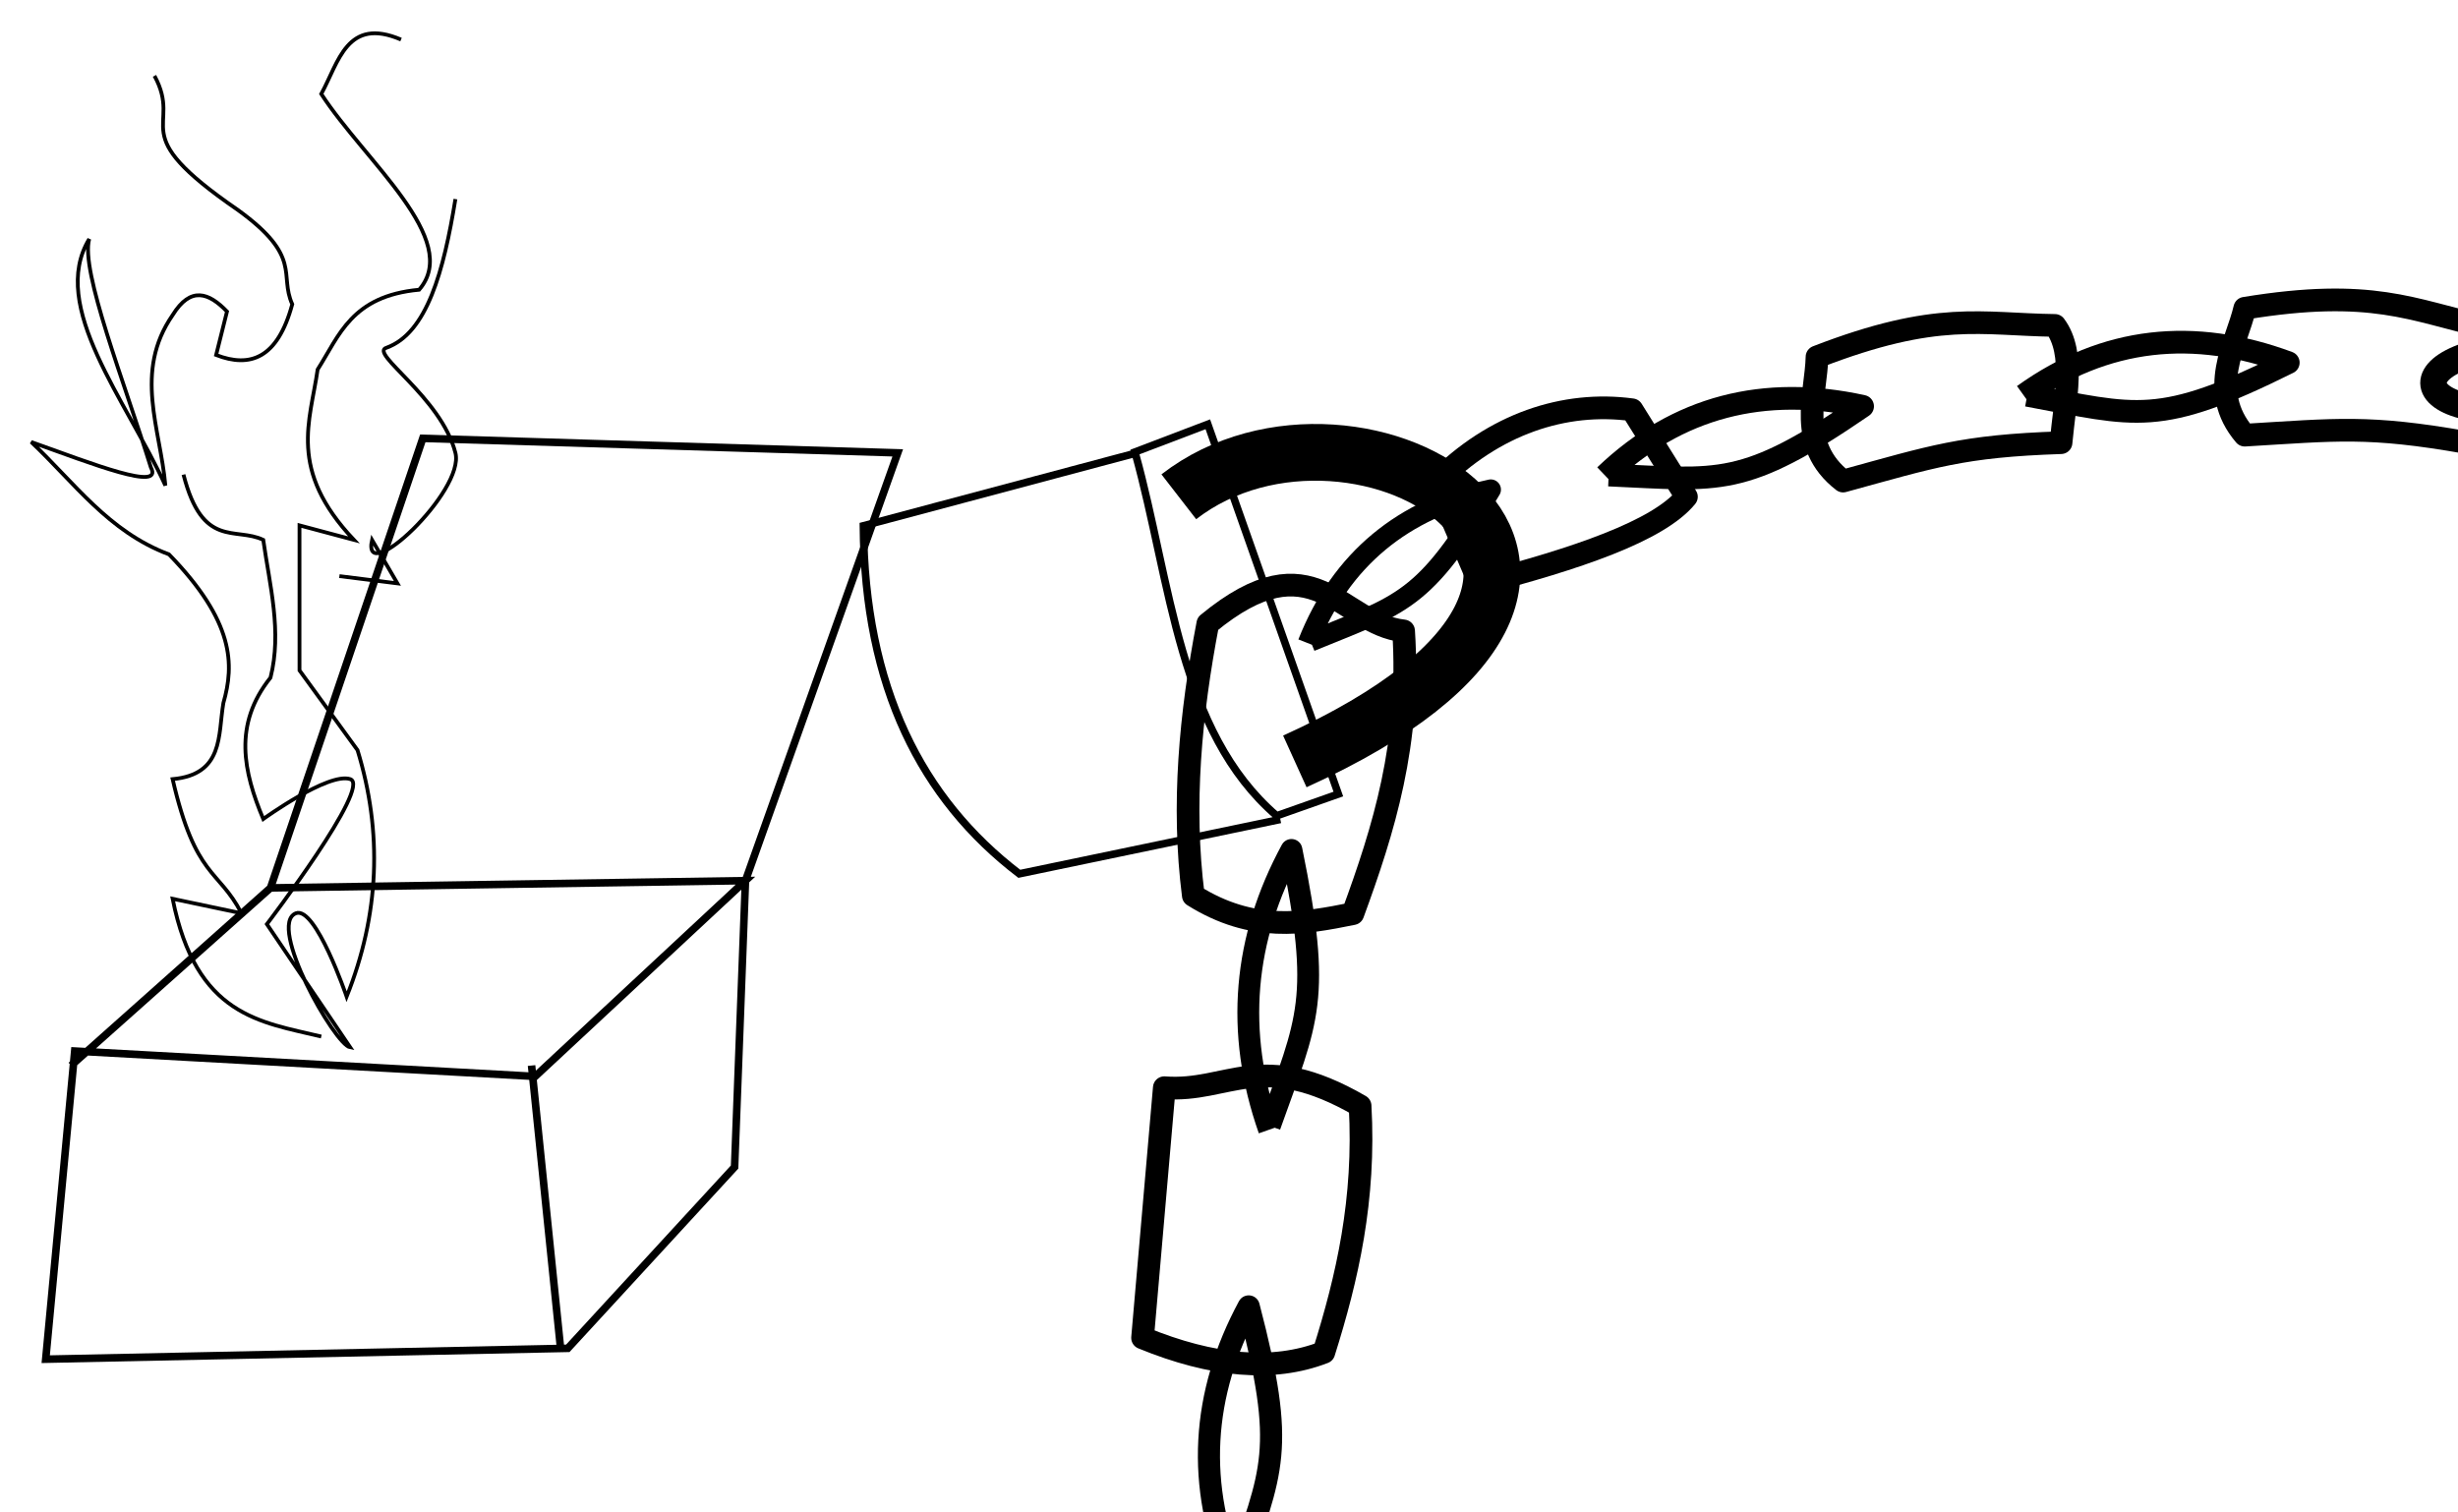 <?xml version="1.0" encoding="UTF-8" standalone="no"?>
<!-- Created with Inkscape (http://www.inkscape.org/) -->

<svg
   xmlns:dc="http://purl.org/dc/elements/1.1/"
   xmlns:cc="http://creativecommons.org/ns#"
   xmlns:rdf="http://www.w3.org/1999/02/22-rdf-syntax-ns#"
   xmlns:svg="http://www.w3.org/2000/svg"
   xmlns="http://www.w3.org/2000/svg"
   version="1.1"
   viewBox="0 0 650 400"
   id="svg6275">
  <defs
     id="defs6279" />
  <path
     d="m 678.945,91.114 c -47.862,-1.186 -46.305,22.973 -0.959,16.299"
     id="path6285"
     style="fill:none;stroke:#000000;stroke-width:7;stroke-linecap:butt;stroke-linejoin:round;stroke-miterlimit:4;stroke-opacity:1;stroke-dasharray:none" />
  <path
     d="m 656.893,86.32 c -19.02,-4.259 -29.595,-10.312 -63.28,-4.794 -2.198,9.468 -10.176,21.615 0,33.558 24.425,-1.46 32.663,-2.621 58.486,1.918 3.333,-10.805 8.699,-22.288 4.794,-30.681 z"
     id="path7055"
     style="fill:none;stroke:#000000;stroke-width:6;stroke-linecap:butt;stroke-linejoin:round;stroke-miterlimit:4;stroke-opacity:1;stroke-dasharray:none" />
  <path
     d="m 543.407,86.064 c -19.489,-0.257 -31.083,-4.005 -62.913,8.321 -0.205,9.718 -5.513,23.246 6.901,32.84 23.602,-6.452 31.426,-9.281 57.63,-10.15 1.039,-11.26 3.929,-23.601 -1.618,-31.011 z"
     id="path7055-3"
     style="fill:none;stroke:#000000;stroke-width:6;stroke-linecap:butt;stroke-linejoin:round;stroke-miterlimit:4;stroke-opacity:1;stroke-dasharray:none" />
  <path
     d="m 535.127,104.537 c 21.532,-15.465 45.067,-17.869 69.992,-8.629 -34.442,17.113 -39.952,14.04 -69.033,8.629"
     id="path7075"
     style="fill:none;stroke:#000000;stroke-width:6;stroke-linecap:butt;stroke-linejoin:round;stroke-miterlimit:4;stroke-opacity:1;stroke-dasharray:none" />
  <path
     d="m 424.453,125.767 c 19.163,-18.319 42.132,-23.984 68.102,-18.313 -31.717,21.753 -37.601,19.479 -67.153,18.179"
     id="path7075-6"
     style="fill:none;stroke:#000000;stroke-width:6;stroke-linecap:butt;stroke-linejoin:round;stroke-miterlimit:4;stroke-opacity:1;stroke-dasharray:none" />
  <path
     d="m 379.803,127.547 c 15.275,-15.482 33.945,-21.581 51.775,-19.176 l 14.382,23.011 c -7.451,9.117 -29.373,16.441 -54.651,23.011 z"
     id="path7131"
     style="fill:none;stroke:#000000;stroke-width:6;stroke-linecap:butt;stroke-linejoin:round;stroke-miterlimit:4;stroke-opacity:1;stroke-dasharray:none" />
  <path
     d="m 345.852,170.097 c 8.784,-22.302 25.286,-35.578 48.372,-40.616 -17.68,29.837 -23.273,30.161 -47.654,40.15"
     id="path7075-6-3"
     style="fill:none;stroke:#000000;stroke-width:5.384;stroke-linecap:butt;stroke-linejoin:round;stroke-miterlimit:4;stroke-opacity:1;stroke-dasharray:none" />
  <path
     d="m 319.399,164.94 c 28.078,-23.165 35.051,0.103 51.775,1.918 1.929,29.731 -5.289,52.602 -13.423,74.785 -13.208,2.676 -26.478,5.038 -42.187,-4.794 -3.055,-23.97 -0.751,-47.939 3.835,-71.909 z"
     id="path7151"
     style="fill:none;stroke:#000000;stroke-width:6;stroke-linecap:butt;stroke-linejoin:round;stroke-miterlimit:4;stroke-opacity:1;stroke-dasharray:none" />
  <path
     d="m 335.609,298.774 c -9.137,-25.969 -6.726,-50.724 5.906,-73.991 8.096,39.631 4.423,44.516 -5.724,73.007"
     id="path7075-6-3-5"
     style="fill:none;stroke:#000000;stroke-width:5.771;stroke-linecap:butt;stroke-linejoin:round;stroke-miterlimit:4;stroke-opacity:1;stroke-dasharray:none" />
  <path
     d="m 307.894,287.665 c 17.082,1.334 25.403,-10.473 51.775,4.794 1.388,24.789 -3.376,45.476 -9.588,65.198 -13.395,5.184 -29.431,3.764 -47.939,-3.835 z"
     id="path7171"
     style="fill:none;stroke:#000000;stroke-width:6;stroke-linecap:butt;stroke-linejoin:round;stroke-miterlimit:4;stroke-opacity:1;stroke-dasharray:none" />
  <path
     d="m 326.693,417.688 c -10.59,-24.887 -8.954,-49.054 3.518,-72.18 9.993,38.213 6.297,43.109 -3.362,71.216"
     id="path7075-6-3-5-6"
     style="fill:none;stroke:#000000;stroke-width:5.849;stroke-linecap:butt;stroke-linejoin:round;stroke-miterlimit:4;stroke-opacity:1;stroke-dasharray:none" />
  <path
     d="M 342.41,201.374 C 453.923,150.773 358.956,94.799 311.729,131.383"
     id="path7191"
     style="fill:none;stroke:#000000;stroke-width:15;stroke-linecap:butt;stroke-linejoin:miter;stroke-miterlimit:4;stroke-opacity:1;stroke-dasharray:none" />
  <path
     d="m 299.265,119.877 20.135,-7.67 34.516,97.796 -16.299,5.753 c -25.932,-22.34 -27.935,-61.772 -37.393,-95.879 l -71.909,19.176 c 0.302,42.778 15.372,72.264 41.228,92.044 l 69.033,-14.382"
     id="path7193"
     style="fill:none;stroke:#000000;stroke-width:2;stroke-linecap:butt;stroke-linejoin:miter;stroke-miterlimit:4;stroke-opacity:1;stroke-dasharray:none" />
  <path
     d="m 71.533,234.824 40.269,-118.89 125.601,3.835 -40.269,113.137 -2.876,75.744 -44.104,47.94 -138.066,2.876 7.67,-81.497 121.766,6.712 55.61,-51.775 -125.601,1.918 -52.733,46.981"
     id="path7195"
     style="fill:none;stroke:#000000;stroke-width:2;stroke-linecap:butt;stroke-linejoin:miter;stroke-miterlimit:4;stroke-opacity:1;stroke-dasharray:none" />
  <path
     d="M 140.566,281.804 148.237,356.59"
     id="path7197"
     style="fill:none;stroke:#000000;stroke-width:2;stroke-linecap:butt;stroke-linejoin:miter;stroke-miterlimit:4;stroke-opacity:1;stroke-dasharray:none" />
  <path
     d="m 84.956,274.134 c -16.112,-3.871 -33.089,-5.364 -39.31,-36.434 l 18.217,3.835 c -6.072,-11.744 -12.145,-9.2 -18.217,-35.475 13.554,-1.264 11.986,-11.601 13.423,-20.134 2.931,-10.207 2.897,-21.525 -14.382,-39.31 -16.041,-6.011 -25.067,-19.037 -36.434,-29.722 16.248,5.8 35.073,13.212 31.64,6.712 -6.941,-22.397 -18.687,-52.001 -16.299,-60.404 -10.805,17.84 9.895,42.681 20.135,65.198 -1.303,-15.021 -8.464,-30.042 1.918,-45.063 4.794,-7.748 9.588,-5.917 14.382,-0.959 l -2.876,11.505 c 8.985,3.482 16.251,0.948 20.135,-13.423 C 73.718,72.558 80.114,67.978 62.904,55.53 32.227,34.438 48.546,34.252 40.852,20.055"
     id="path7199"
     style="fill:none;stroke:#000000;stroke-width:1px;stroke-linecap:butt;stroke-linejoin:miter;stroke-opacity:1" />
  <path
     d="M 106.05,10.467 C 91.749,4.357 89.567,16.424 84.956,24.849 c 11.602,17.853 37.302,38.525 25.887,51.775 -17.907,1.656 -21.125,12.126 -26.846,21.093 -1.945,13.736 -7.957,26.455 9.588,45.063 l -14.382,-3.835 0,38.352 15.341,21.093 c 6.659,21.733 5.805,43.465 -2.876,65.198 0,0 -8.218,-24.094 -13.423,-22.052 -7.719,3.028 10.272,34.79 14.382,35.475 l -22.052,-32.599 c 0,0 27.805,-36.434 22.052,-38.352 -5.753,-1.918 -23.011,10.547 -23.011,10.547 -5.21,-12.464 -8.04,-24.928 1.918,-37.393 3.071,-12.145 -0.19,-24.289 -1.918,-36.434 -7.351,-3.513 -16.052,2.425 -21.093,-17.258"
     id="path7201"
     style="fill:none;stroke:#000000;stroke-width:1px;stroke-linecap:butt;stroke-linejoin:miter;stroke-opacity:1" />
  <path
     d="m 120.432,52.654 c -3.096,19.056 -7.527,35.441 -18.217,39.31 -4.782,1.366 14.453,13.027 18.217,27.805 2.571,10.094 -24.926,35.942 -22.052,23.011 l 6.712,11.505 -15.341,-1.918"
     id="path7203"
     style="fill:none;stroke:#000000;stroke-width:1px;stroke-linecap:butt;stroke-linejoin:miter;stroke-opacity:1" />
</svg>
